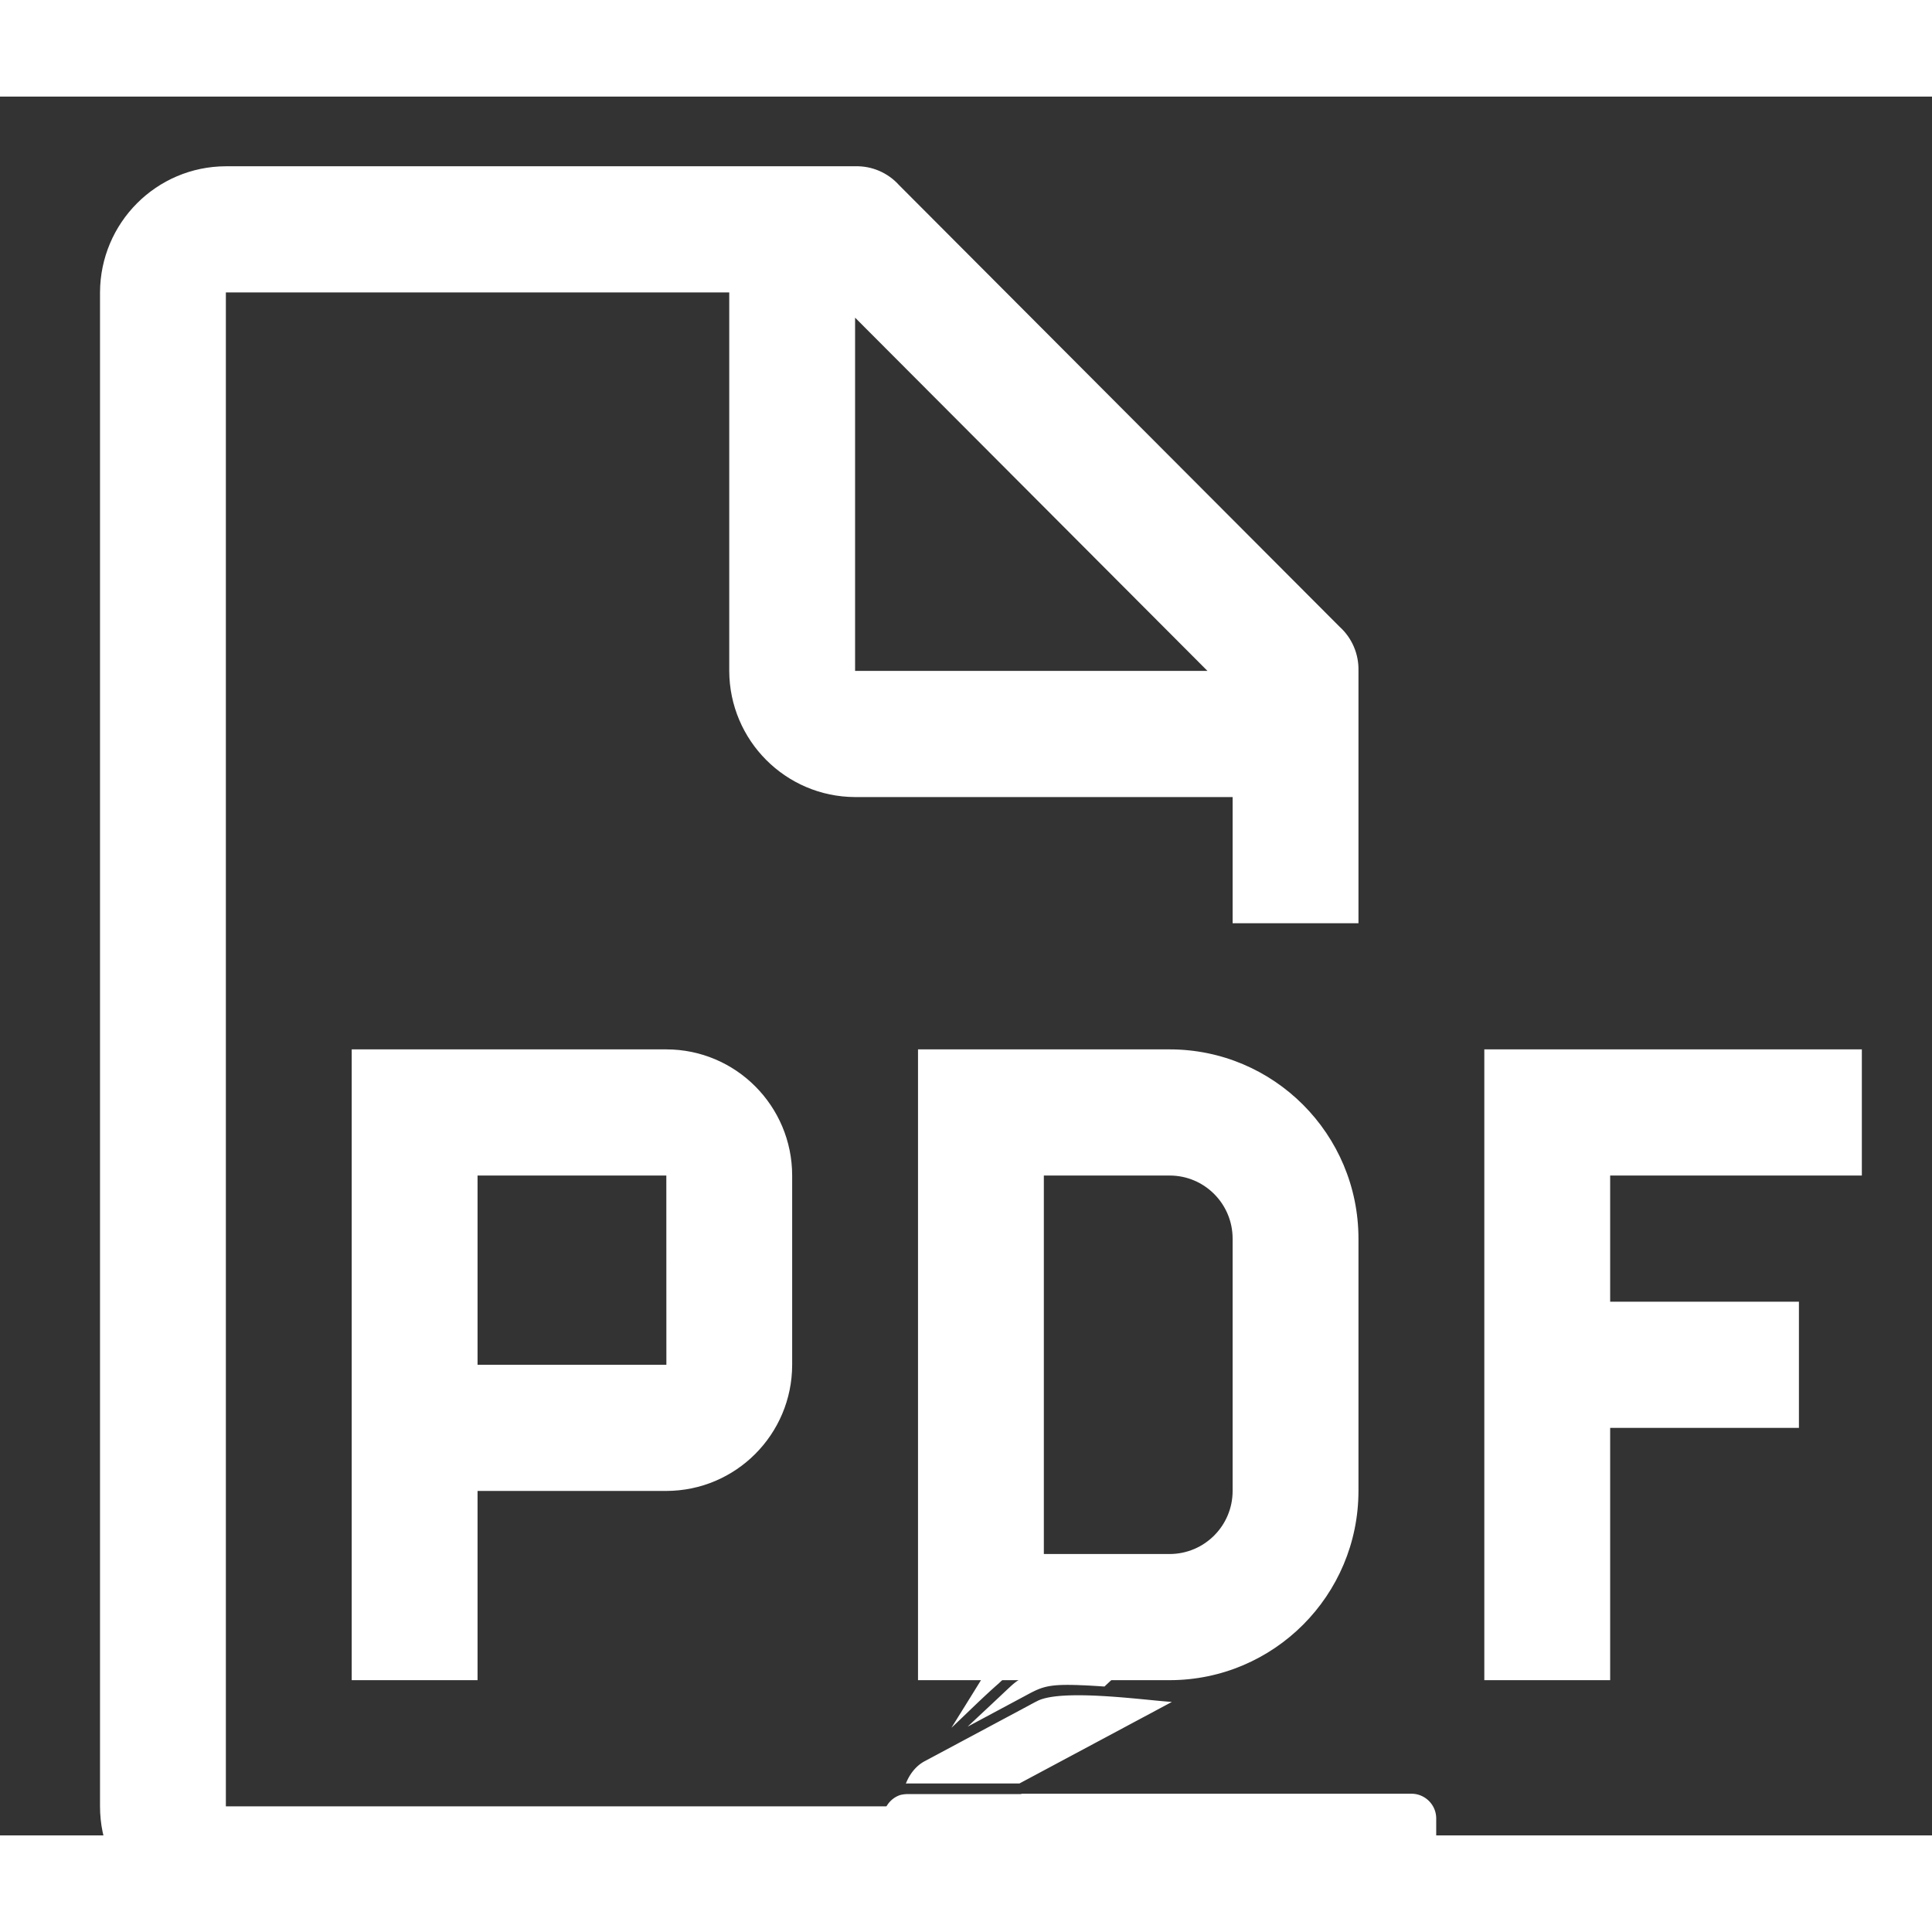 <svg version="1.2" xmlns="http://www.w3.org/2000/svg" viewBox="0 0 500 450" width="600" height="600">
  <rect x="0" y="0" width="500" height="450" fill="#333333" stroke="none"/>
  <defs>
    <svg id="prefix__img1" viewBox="0 0 500 500" style="" xmlns="http://www.w3.org/2000/svg">
    <path
        d="M108.978 161.934c-.684-2.56-2.306-4.902-4.72-6.38l-.61-.36a10.827 10.827 0 0 0-14.273 3.821l-.361.613a10.83 10.83 0 0 0-.902 7.893c.723 2.596 2.379 4.974 4.868 6.451l.179.107a10.822 10.822 0 0 0 8.219 1.082 10.71 10.71 0 0 0 6.451-4.865l.07-.18c1.515-2.561 1.802-5.516 1.079-8.182m-.396-14.093c4.58 2.739 7.679 7.028 8.939 11.821a19.626 19.626 0 0 1-1.73 14.524l-.396.685a19.722 19.722 0 0 1-11.746 8.83 19.624 19.624 0 0 1-14.526-1.766l-.723-.433a19.477 19.477 0 0 1-8.83-11.713c-1.295-4.794-.72-10.128 1.948-14.813l.144-.252a19.639 19.639 0 0 1 11.82-8.974 19.605 19.605 0 0 1 14.887 1.981l.213.11zm315.29 195.883c-.724-2.667-2.453-5.082-5.047-6.56-2.559-1.478-5.514-1.766-8.181-1.081-2.667.721-5.082 2.487-6.56 5.046s-1.804 5.515-1.081 8.182c.72 2.594 2.341 4.938 4.794 6.451l.249.107a10.661 10.661 0 0 0 8.076 1.117l.108-.035c2.629-.685 4.973-2.379 6.485-4.865l.074-.182a10.751 10.751 0 0 0 1.083-8.18zm-.614-14.201a19.578 19.578 0 0 1 9.156 11.93c1.26 4.722.793 9.911-1.77 14.524l-.396.685a19.551 19.551 0 0 1-11.711 8.831l-.218.071a19.457 19.457 0 0 1-14.308-1.838l-.755-.433c-4.506-2.703-7.534-6.991-8.795-11.677a19.661 19.661 0 0 1 1.983-14.922 19.56 19.56 0 0 1 11.929-9.154 19.612 19.612 0 0 1 14.885 1.983zM284.032 69.271l-.183-.072-2.054-.685-.069-.036-3.822-1.297-.035-.037c-27.823-9.37-37.843-11.533-47.178-10.631h-.035l-.396.035-.253.036-.144.036-.396.035-.074.037-.361.035-.288.037c-12.722 1.874-32.474 7.389-43.788 10.019l-.685.146-.688.18-.684.144-.72.181-.684.145-.685.18-.684.145-.688.18-.685.145-.719.145-.684.18-.685.144-.685.181-.688.145-.685.18 56.226 1.802.611.036h.58l1.116.037h.54l.541.035h.541l.327.037H235.882l.793.035.179.036h.575l.432.036c12.185.684 19.751 3.172 44.152 18.993l.288.181.649.469c3.387 2.197 7.1 4.613 11.136 7.353l43.5-10.165-3.892-1.368c-20.615-7.316-36.724-13.012-49.52-17.408l-.073-.036h-.069zm-122.11-6.199c18.021-4.217 36.548-9.082 54.604-12.758l.214-.072c4.145-.974 7.605-1.803 10.957-2.307h.109l.47-.072.144-.036.323-.036.361-.036.109-.036.467-.035.108-.037h.323l.396-.035.074-.036.467-.037c9.335-.756 19.429 1.262 43.503 9.19l.54.182.611.215 1.189.396h.074l1.115.396.759.254.467.143 2.522.865 1.011.324.253.109 1.334.432.467.18 39.394-21.084-4.145-.287c-49.522-3.93-74.461-5.911-89.239-5.515-14.234.36-19.137 2.991-28.975 8.325l-40.006 21.408zm165.793 306.205a4.191 4.191 0 0 1 1.548.54l83.617 48.295a32.299 32.299 0 0 0 3.169 1.586c1.046.433 2.127.829 3.208 1.117 3.246.648 6.56.541 9.696-.324 5.191-1.37 9.876-4.722 12.793-9.623 13.371-24.039 27.683-48.367 41.629-72.118a21.15 21.15 0 0 0 1.874-15.786c-1.368-5.153-4.649-9.803-9.514-12.722l-.649-.361C372.658 250.738 197.246 134.434 97.808 92.302c-1.369-.613-3.496-1.046-4.615-1.802a21.994 21.994 0 0 0-10.164.252c-5.261 1.405-10.02 4.83-12.936 9.875l-41.268 71.506c-2.92 5.082-3.496 10.885-2.092 16.146 1.408 5.189 4.724 9.875 9.658 12.795l291.324 168.203zm-51.973 62.604h.215l.688.035.432.036h.253l.179.036h.505l.397.036h.287l.18.036h.901l.396.035h.758l.323.036h.471l.502.036h1.045c34.422 1.118 68.84 2.234 103.223 3.353 5.046.144 10.198-1.046 14.992-3.279 3.028-1.406 5.875-3.208 8.507-5.335-.54-.252-1.046-.54-1.586-.829l-83.257-48.078-149.101-4.83 3.496 2.379c20.112 13.841 73.092 54.639 96.194 56.333zm62.856 11.099.649-.181-56.19-1.801h-.611l-.287-.037H281.292l-.54-.036h-.541l-.54-.035H279.13l-.322-.036h-.832l-.432-.036h-.323l-.183-.036h-.61l-.396-.036-.361-.036h-.145l-.466-.036h-.109l-.396-.035h-.361l-.109-.036-.466-.036h-.145l-.326-.036-.396-.037h-.105l-.471-.035-.144-.036-.288-.036c-7.928-.901-14.883-3.352-28.075-11.244l-.723-.433-.754-.469-.793-.469-.144-.107-.649-.396-.614-.361-.179-.107-.829-.505-.288-.217-.541-.324-.793-.505-.039-.036-.863-.54-.47-.289-.397-.251-.898-.577-.144-.071-.793-.506-.649-.433-.288-.18-.937-.612-.288-.181-.688-.433-.863-.576-.109-.072-.972-.648-.505-.324-.541-.361-1.045-.684-.035-.036-1.011-.649-.685-.469-.396-.252-1.081-.721-.252-.18-.863-.578-.937-.612-.179-.144-1.19-.757-.435-.325-43.5 10.164 3.892 1.369c19.569 6.92 82.75 31.897 102.393 30.239h.217l.397-.036.396-.036.249-.036.183-.036.396-.036h.07l.361-.071.253-.037h.144l.396-.072c2.881-.469 5.875-1.188 9.444-2.018 11.026-2.631 22.092-5.189 33.119-7.749l.723-.18.685-.146.685-.18.684-.144.686-.181.684-.144.723-.145.685-.181.685-.144.685-.18.685-.146.684-.18.685-.144 1.4-.323zm13.371 5.948c-17.947 4.181-36.797 9.299-54.748 12.795l-.07.036c-3.892.9-7.174 1.693-10.308 2.197l-.287.036-.436.073-.502.071-.183.036-.287.036-.397.036-.069.036-.471.035-.144.036h-.288l-.432.072h-.039l-.467.036c-8.903.721-18.487-1.081-40.148-8.108l-.362-.108-.723-.253-1.042-.324-.074-.036-1.154-.359-.576-.181-.576-.216-1.189-.361-.074-.035-1.116-.397-.793-.252-.432-.145-5.117-1.729-.505-.181-39.359 21.085 4.218.323c49.484 3.894 74.426 5.875 89.166 5.479 14.234-.324 19.137-2.991 28.979-8.325 13.298-7.172 26.669-14.273 40.005-21.408zM103.683 85.237l75.398 43.538 9.009 5.189 149.75 4.866-3.461-2.38c-18.056-12.396-32.146-22.092-43.392-29.661l-.073-.036-.035-.035-.035-.037-.073-.035-.649-.433-1.151-.757v-.037l-1.154-.757-.576-.396-.54-.36-2.85-1.874-.432-.289-1.008-.684-.144-.073-.902-.612-.684-.433-.327-.216-2.667-1.73-.253-.18-.937-.613-.214-.145-.685-.432-.723-.469-.18-.107-.866-.577-.288-.181-2.271-1.441-.323-.18-1.225-.758-.073-.072c-15.281-9.442-22.022-11.857-30.238-12.614h-.144l-.288-.036-.361-.035h-.07l-.435-.037h-.179l-.218-.035H237.249l-.432-.036h-.252l-.183-.036h-.502l-.396-.036h-.471l-.902-.036-.396-.035h-.754l-2.344-.072c-34.418-1.118-68.839-2.234-103.222-3.353-5.046-.144-10.198 1.046-14.993 3.279a40.882 40.882 0 0 0-8.719 5.479z"
        fill-rule="evenodd" clip-rule="evenodd" fill="#ffffff" class="fill-000000"></path>
    </svg>
  </defs>
  
  <path d="M 481.845 279.228 L 481.845 246.578 L 384.139 246.578 L 384.139 409.827 L 416.708 409.827 L 416.708 344.527 L 465.561 344.527 L 465.561 311.878 L 416.708 311.878 L 416.708 279.228 L 481.845 279.228 Z M 302.717 409.827 L 237.581 409.827 L 237.581 246.578 L 302.717 246.578 C 329.685 246.594 351.554 268.504 351.57 295.553 L 351.57 360.853 C 351.554 387.886 329.685 409.795 302.717 409.827 Z M 270.148 377.177 L 302.717 377.177 C 311.706 377.161 319.001 369.863 319.001 360.853 L 319.001 295.553 C 319.001 286.542 311.706 279.228 302.717 279.228 L 270.148 279.228 L 270.148 377.177 Z M 172.445 246.578 L 91.023 246.578 L 91.023 409.827 L 123.591 409.827 L 123.591 360.853 L 172.445 360.853 C 190.421 360.821 204.997 346.225 205.012 328.203 L 205.012 279.228 C 204.997 261.206 190.421 246.594 172.445 246.578 Z M 123.591 328.203 L 123.591 279.228 L 172.445 279.228 L 172.459 328.203 L 123.591 328.203 Z" fill="#FFF" class="fill-000000" style="" transform="matrix(1, 0, 0, 1, -5.684341886080802e-14, 0)"/>
  <path d="M 351.57 213.929 L 351.57 148.629 C 351.684 144.288 349.908 140.11 346.682 137.199 L 232.693 22.926 C 229.795 19.697 225.628 17.9 221.296 18.031 L 58.454 18.031 C 40.492 18.078 25.948 32.658 25.885 50.68 L 25.885 442.476 C 25.885 460.499 40.476 475.126 58.454 475.126 L 319.001 475.126 L 319.001 442.476 L 58.454 442.476 L 58.454 50.68 L 188.727 50.68 L 188.727 148.629 C 188.79 166.636 203.334 181.212 221.296 181.279 L 319.001 181.279 L 319.001 213.929 L 351.57 213.929 Z M 221.296 148.629 L 221.296 57.211 L 312.489 148.629 L 221.296 148.629 Z" fill="#fff" class="fill-000000" style="" transform="matrix(1, 0, 0, 1, -5.684341886080802e-14, 0)"/>
  <path data-name="&lt;Transparent Rectangle&gt;" d="M 161.157 68.518 L 261.157 68.518 L 261.157 168.518 L 161.157 168.518 L 161.157 68.518 Z" fill="none" style="" transform="matrix(1, 0, 0, 1, -5.684341886080802e-14, 0)"/>
    
  <use href="#prefix__img1" transform="scale(0.3) translate(1350 1620) rotate(150)" />
</svg>
